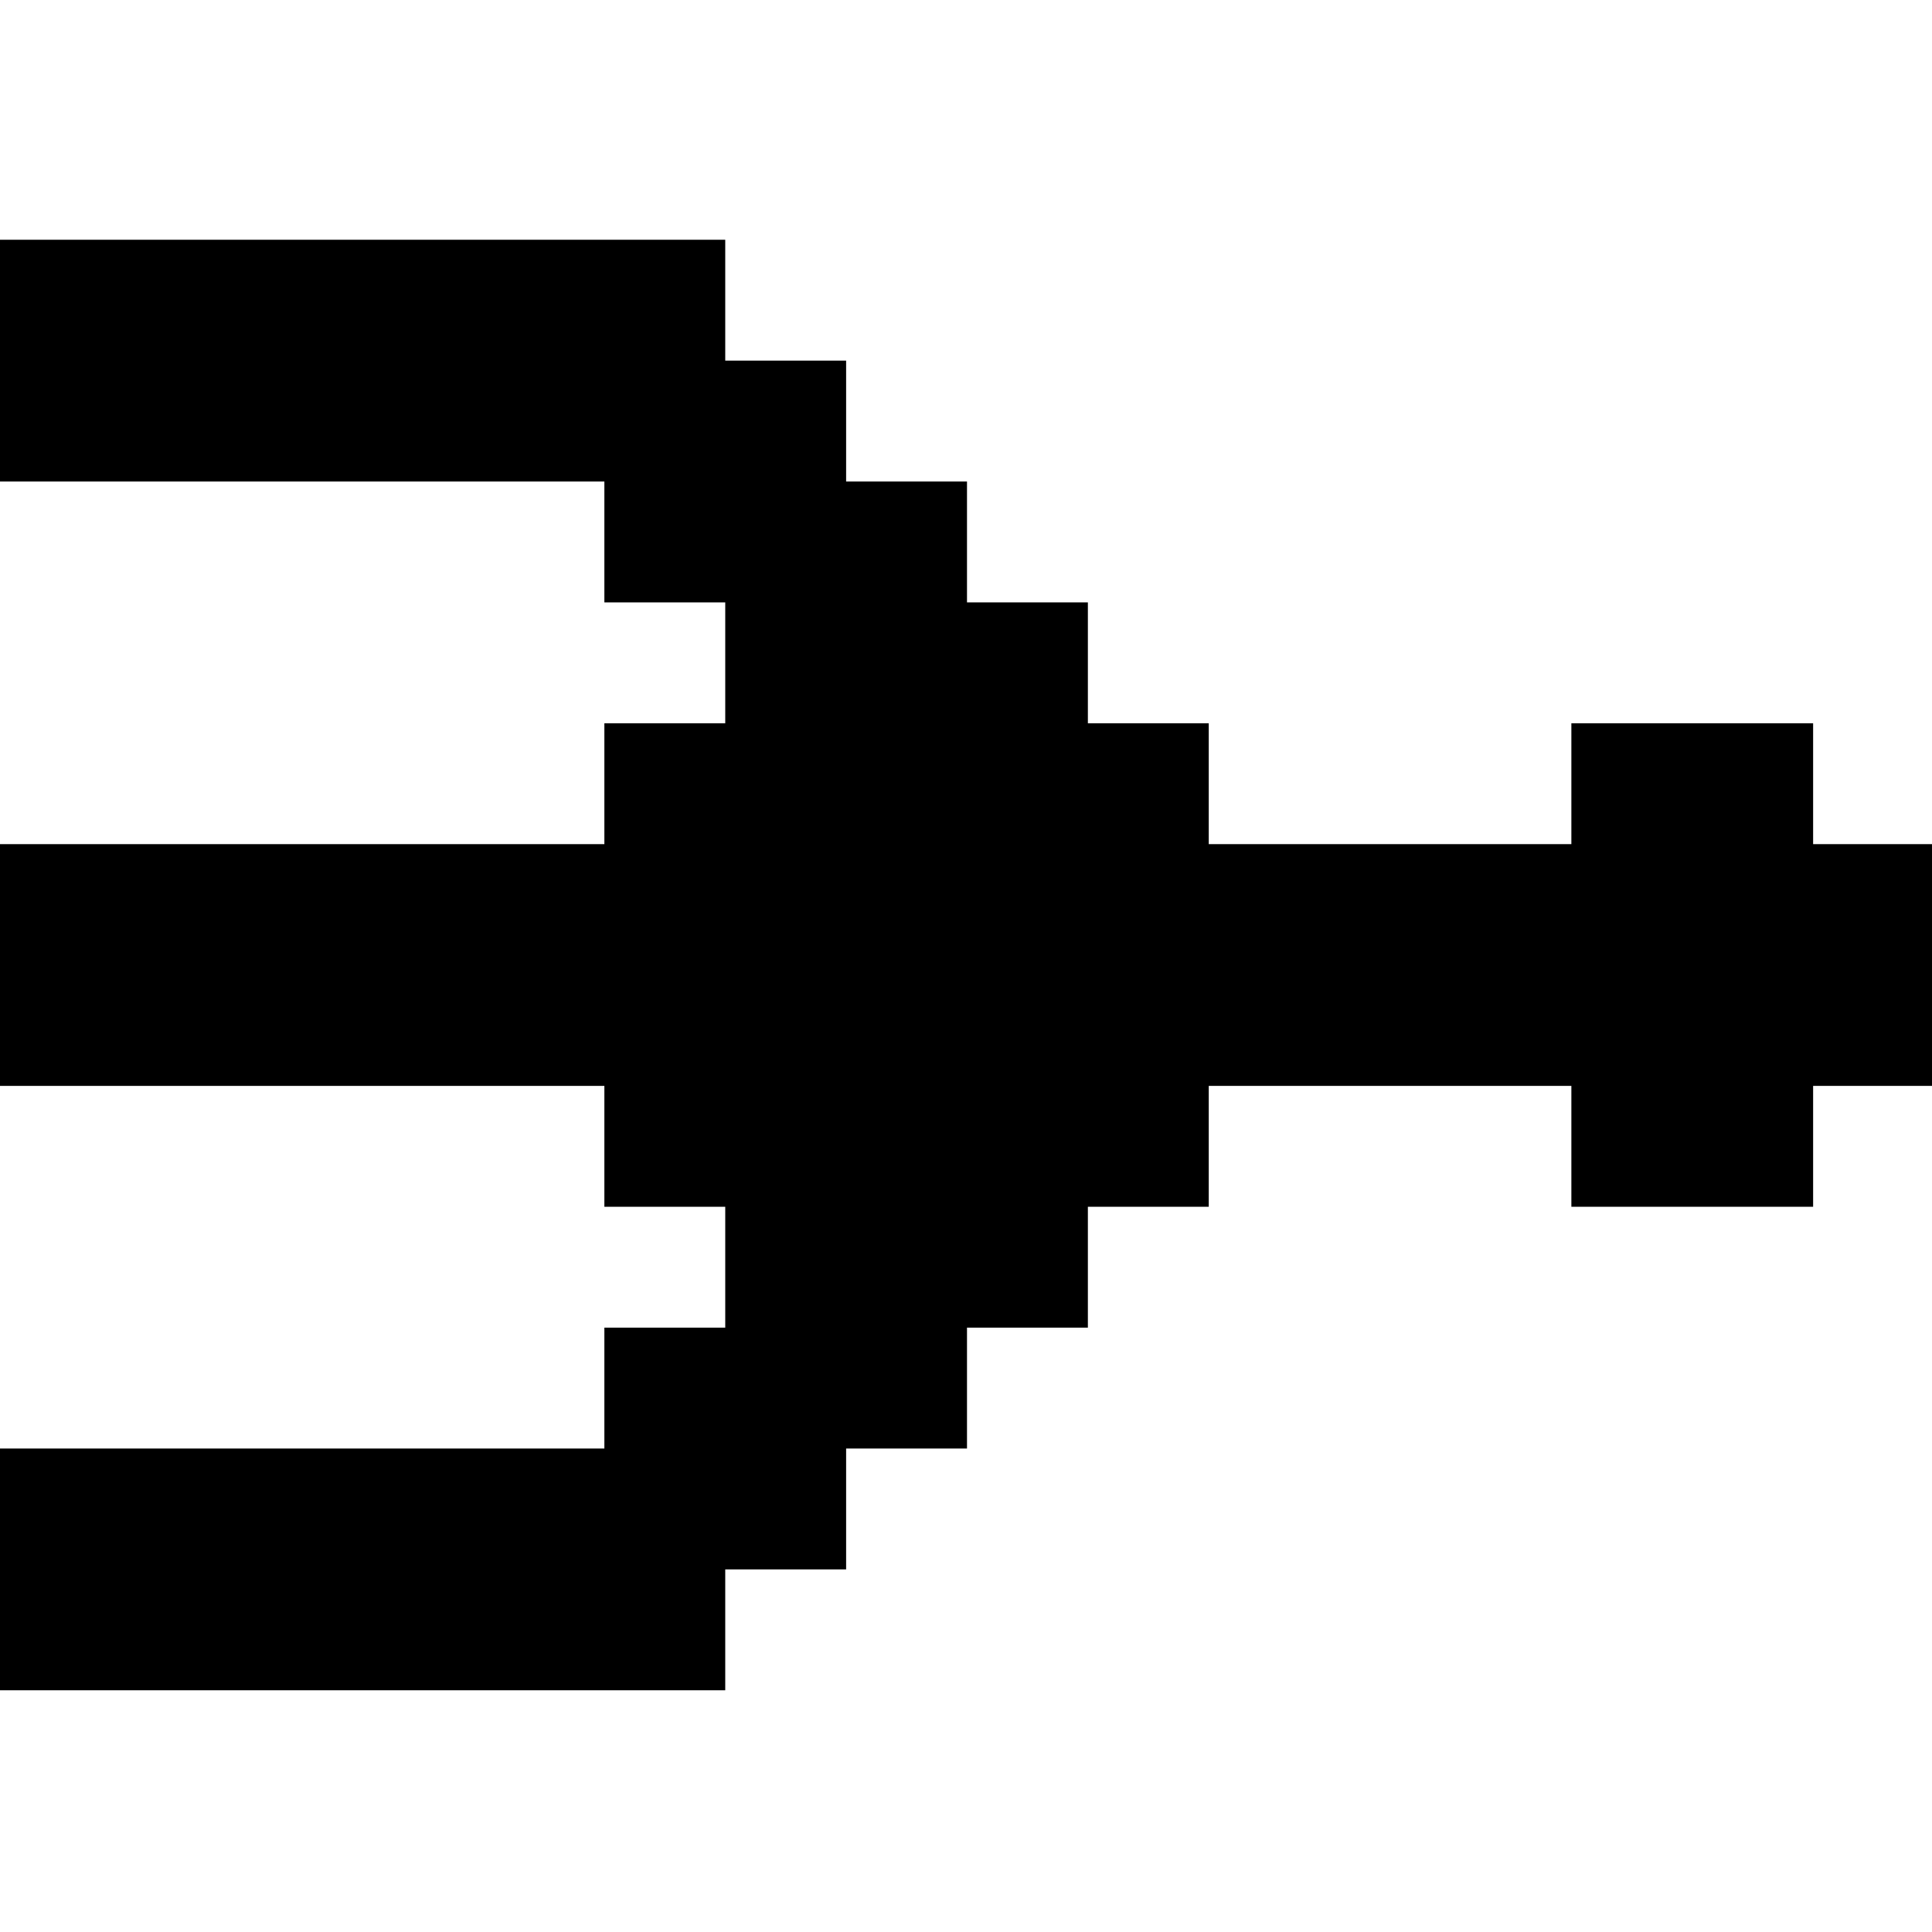 <?xml version="1.0" standalone="no"?>
<!DOCTYPE svg PUBLIC "-//W3C//DTD SVG 20010904//EN"
 "http://www.w3.org/TR/2001/REC-SVG-20010904/DTD/svg10.dtd">
<svg version="1.0" xmlns="http://www.w3.org/2000/svg"
 width="468pt" height="468pt" viewBox="0 0 468 468"
 preserveAspectRatio="xMidYMid meet">
<g transform="translate(0,468) scale(0.366,-0.366)"
fill="#000000" stroke="none">
<path d="M0 1040 l0 -80 200 0 200 0 0 -40 0 -40 40 0 40 0 0 -40 0 -40 -40 0
-40 0 0 -40 0 -40 -200 0 -200 0 0 -80 0 -80 200 0 200 0 0 -40 0 -40 40 0 40
0 0 -40 0 -40 -40 0 -40 0 0 -40 0 -40 -200 0 -200 0 0 -80 0 -80 240 0 240 0
0 40 0 40 40 0 40 0 0 40 0 40 40 0 40 0 0 40 0 40 40 0 40 0 0 40 0 40 40 0
40 0 0 40 0 40 120 0 120 0 0 -40 0 -40 80 0 80 0 0 40 0 40 40 0 40 0 0 80 0
80 -40 0 -40 0 0 40 0 40 -80 0 -80 0 0 -40 0 -40 -120 0 -120 0 0 40 0 40
-40 0 -40 0 0 40 0 40 -40 0 -40 0 0 40 0 40 -40 0 -40 0 0 40 0 40 -40 0 -40
0 0 40 0 40 -240 0 -240 0 0 -80z"/>
</g>
</svg>
